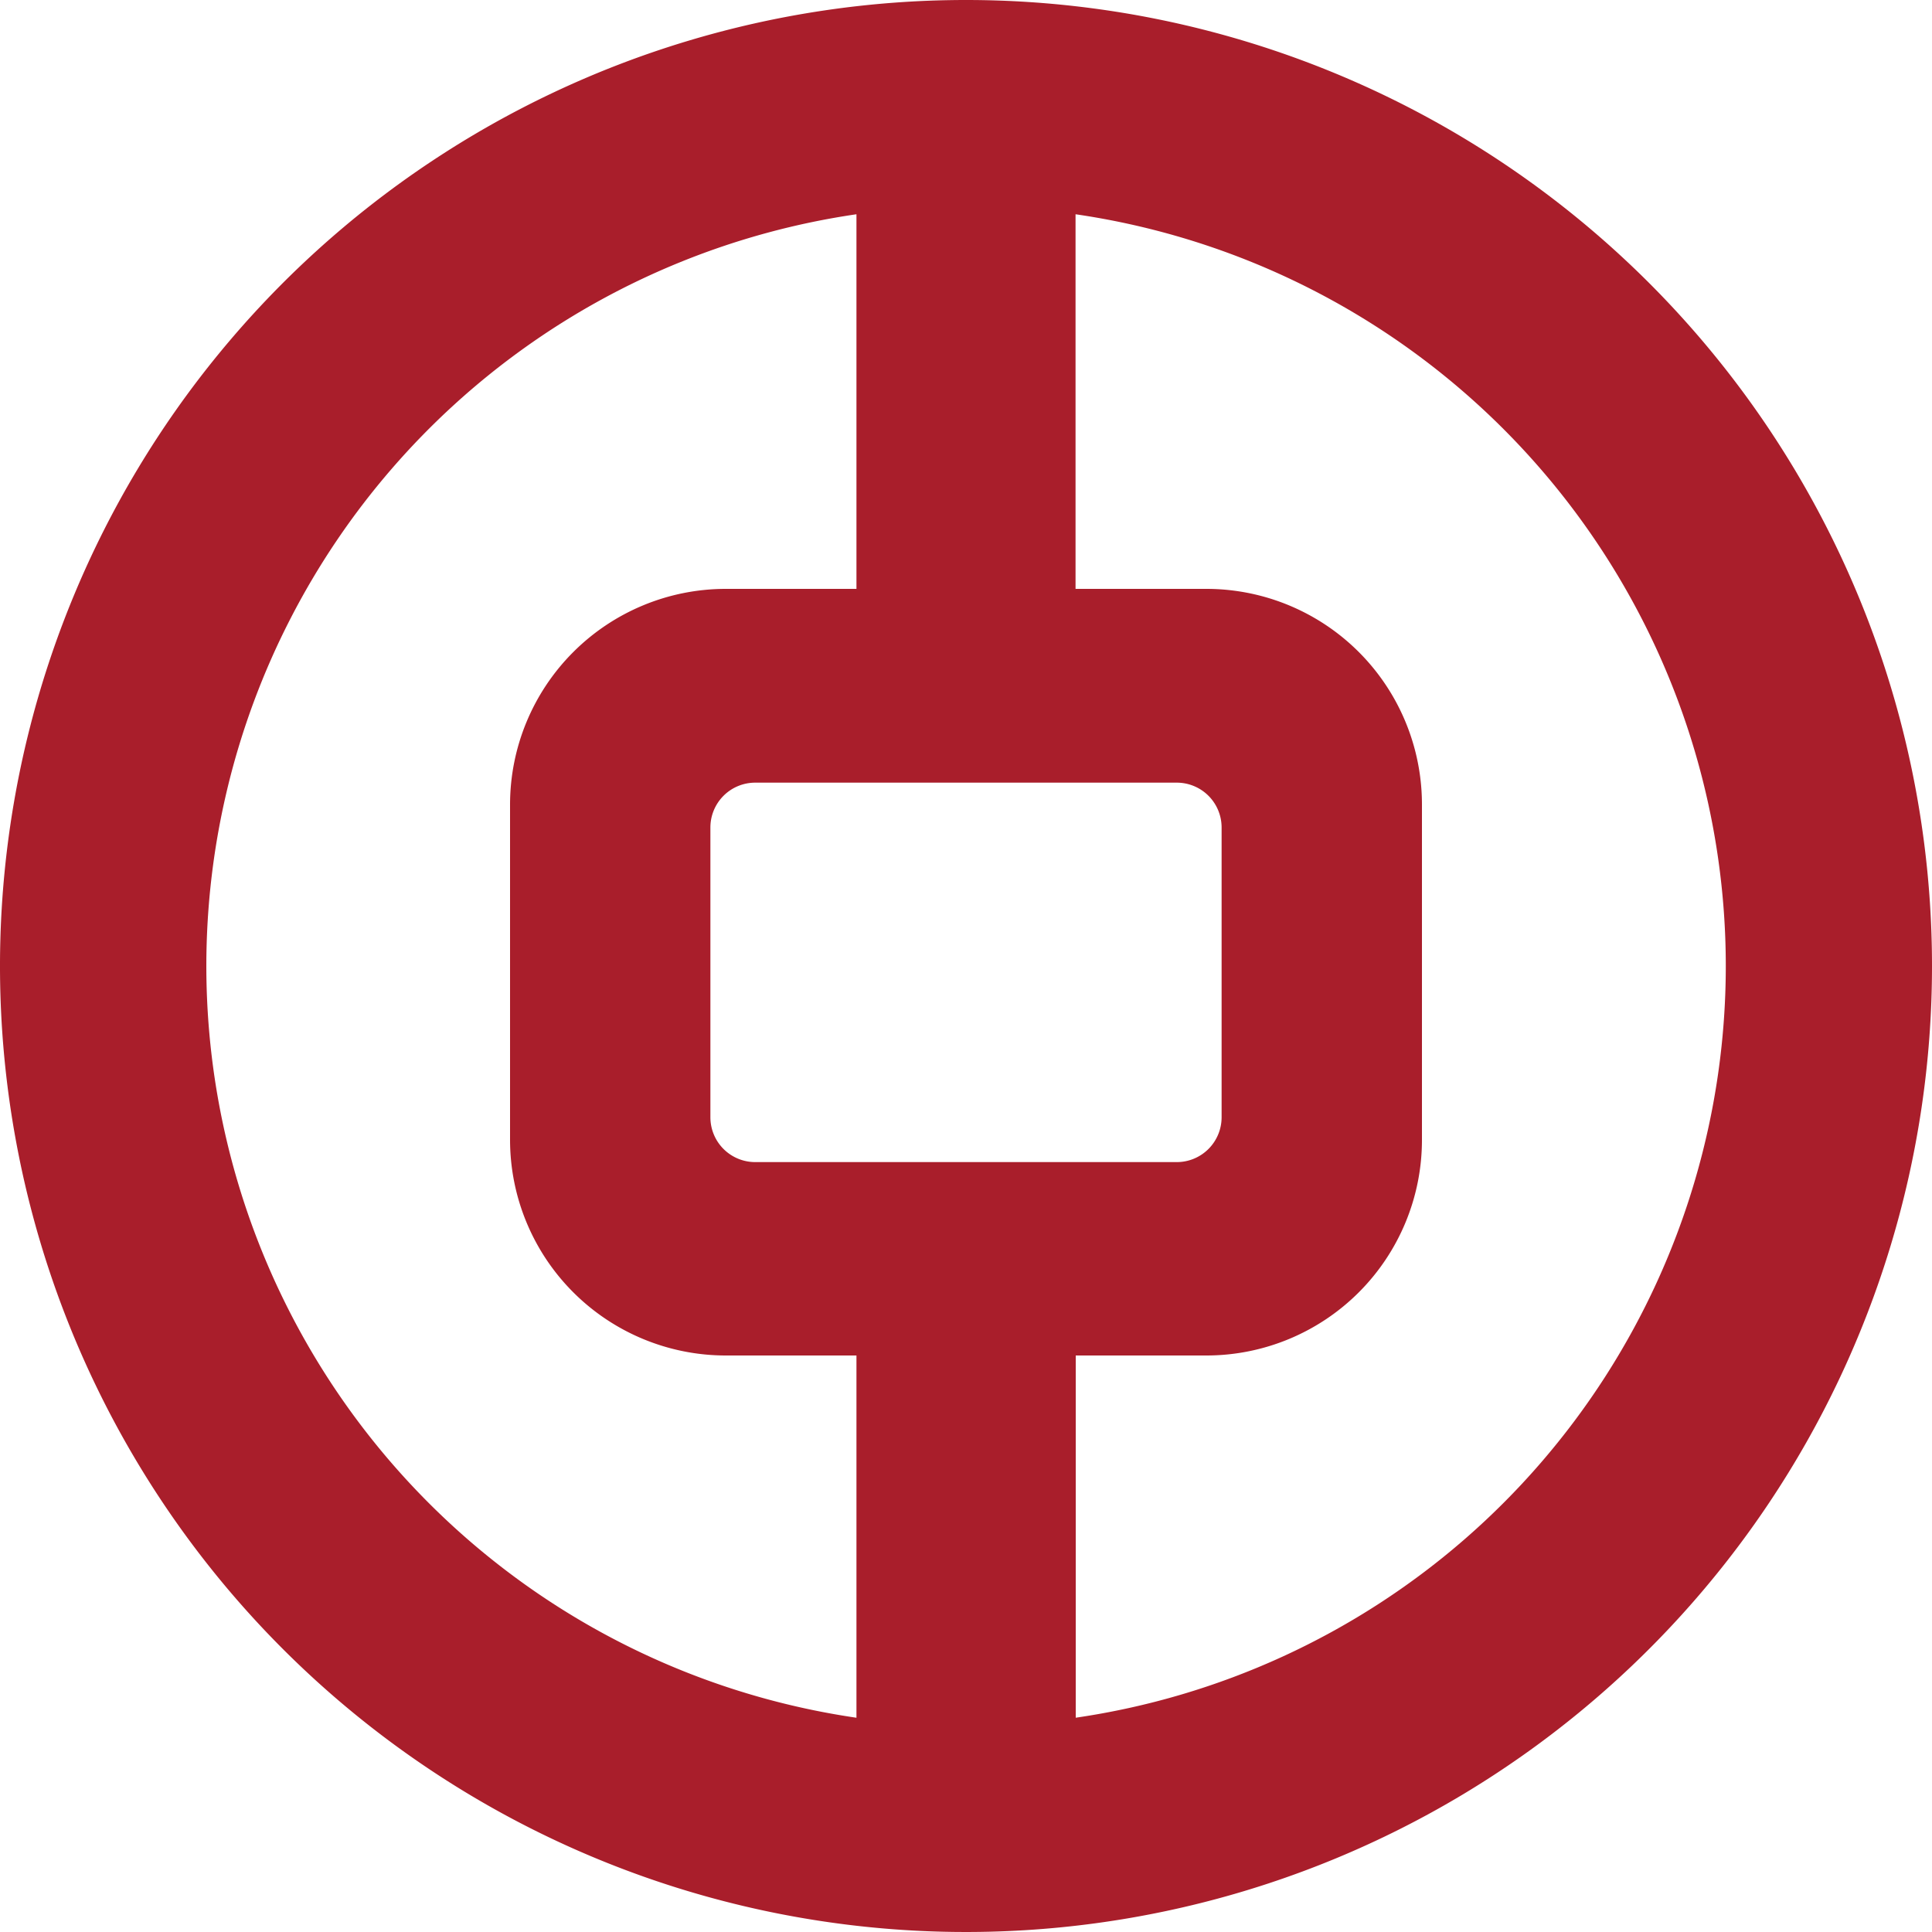 <svg id="레이어_1" data-name="레이어 1" xmlns="http://www.w3.org/2000/svg" viewBox="0 0 100 100"><defs><style>.cls-1{fill:#a91e2b;}</style></defs><title>ci_china</title><path class="cls-1" d="M50,0a50,50,0,1,0,50,50A50,50,0,0,0,50,0ZM39.09,60.15a2.32,2.32,0,0,1-2.32-2.32v-15a2.32,2.32,0,0,1,2.32-2.32H60.91a2.32,2.32,0,0,1,2.32,2.32v15a2.32,2.32,0,0,1-2.32,2.32ZM10.68,50A39.33,39.33,0,0,1,44.33,11.09V30.48H37.56A11.17,11.17,0,0,0,26.4,41.65V59A11.17,11.17,0,0,0,37.56,70.16h6.77V88.91A39.33,39.33,0,0,1,10.68,50Zm45,38.91V70.16h6.77A11.16,11.16,0,0,0,73.6,59V41.65A11.16,11.16,0,0,0,62.44,30.48H55.67V11.09a39.32,39.32,0,0,1,0,77.82Z"/></svg>